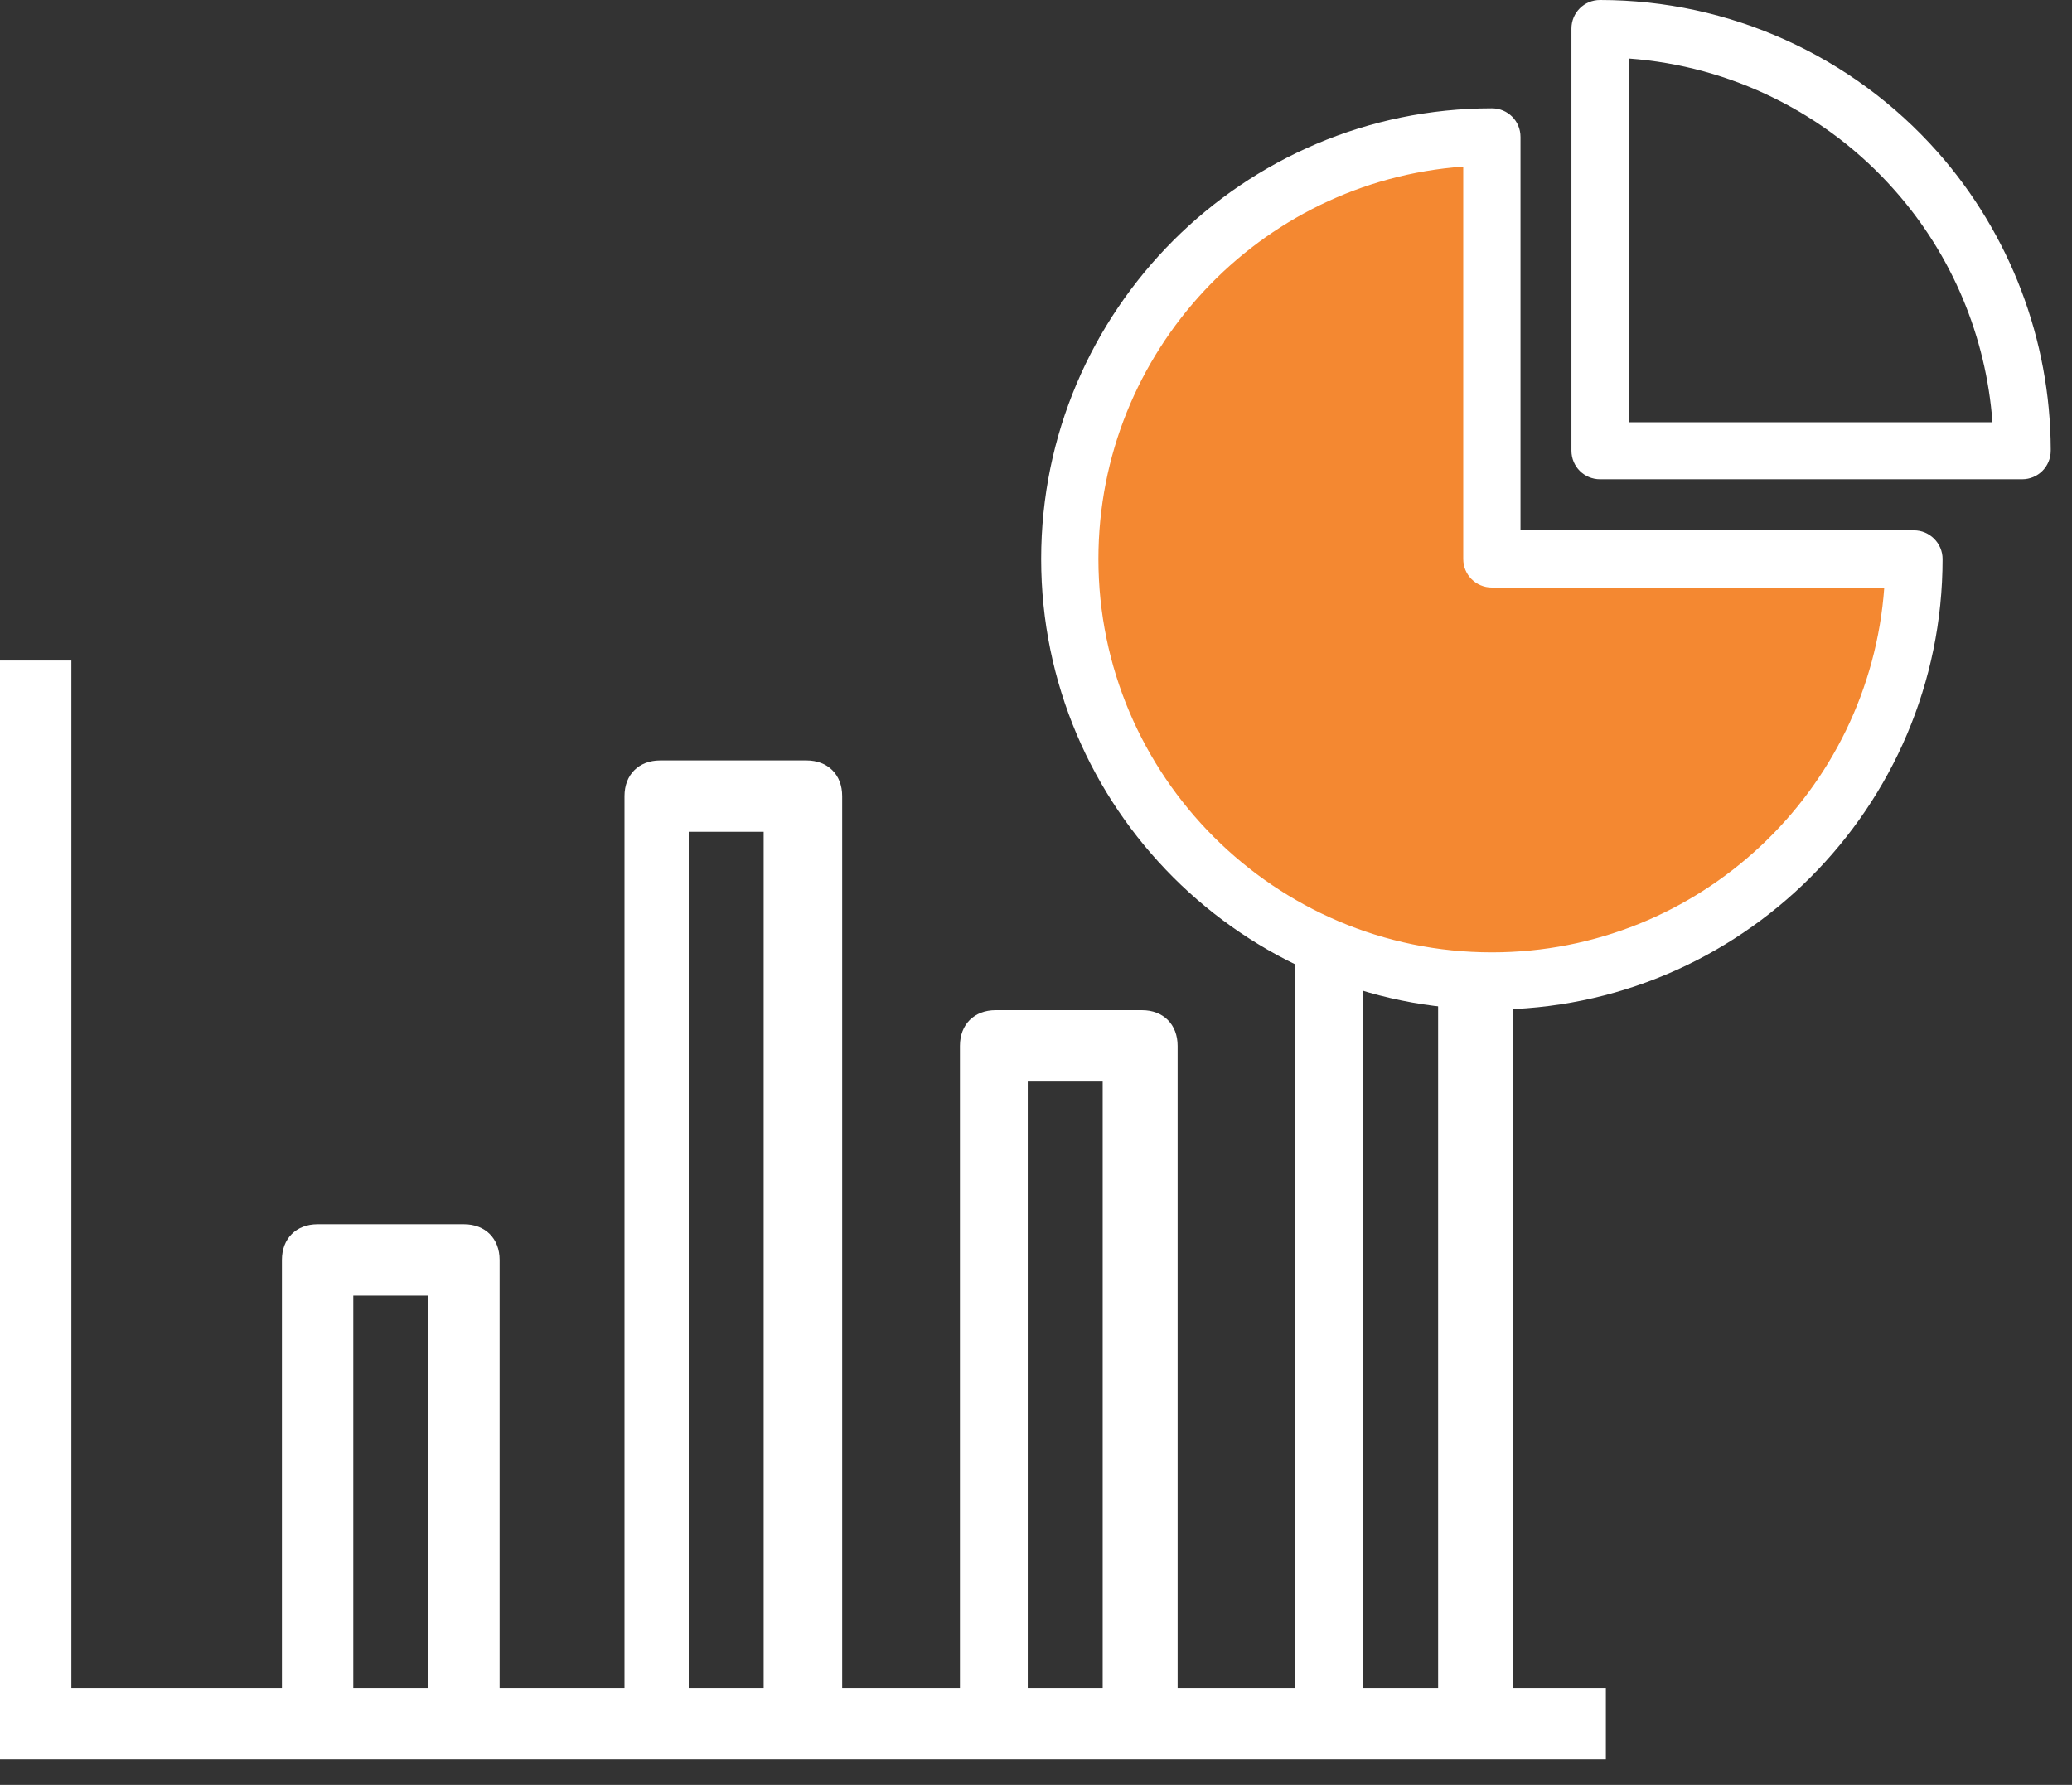 <svg width="65" height="56" viewBox="0 0 65 56" fill="none" xmlns="http://www.w3.org/2000/svg">
<rect x="0" y="0" width="65" height="56" fill="#333333" stroke="none"/>
<path d="M47.466 52.964V20.499C47.466 19.828 47.018 19.38 46.347 19.38H41.757C41.085 19.38 40.637 19.828 40.637 20.499V52.964H36.943V32.814C36.943 32.142 36.495 31.694 35.824 31.694H31.234C30.562 31.694 30.114 32.142 30.114 32.814V52.964H26.42V24.977C26.42 24.306 25.972 23.858 25.3 23.858H20.71C20.039 23.858 19.591 24.306 19.591 24.977V52.964H15.673V39.531C15.673 38.859 15.225 38.411 14.553 38.411H9.963C9.292 38.411 8.844 38.859 8.844 39.531V52.964H2.239V20.723H0C0 40.874 0 34.941 0 55.203C8.41 55.203 14.761 55.203 19.48 55.203C28.498 55.203 31.555 55.203 31.603 55.203C36.19 55.203 42.317 55.203 50.377 55.203V52.964H47.466ZM13.434 52.964H11.083V40.65H13.434V52.964ZM23.957 52.964H21.606V26.097H23.957V52.964ZM34.592 52.964H32.241V33.933H34.592V52.964ZM45.115 52.964H42.764V21.619H45.115V52.964Z" fill="white"/>
<path d="M46.499 9V17.5H60C60 18.5 59.9 20.8 59.5 22C59 23.5 56.5 26.5 54.5 28.5C52.5 30.5 50 30 45.5 30.5C41 31 37.5 27 36.5 26.5C35.5 26 33.999 20.5 33.499 19.5C32.999 18.5 34.499 14 34.999 12C35.499 10 39.499 6.5 41.499 5.5C43.099 4.7 45.499 4.5 46.499 4.5V9Z" fill="#F48831"/>
<path d="M60.042 16.639H47.699V4.296C47.699 3.797 47.3 3.398 46.801 3.398C39.007 3.398 32.662 9.742 32.662 17.537C32.662 25.331 39.007 31.675 46.801 31.675C54.595 31.675 60.94 25.331 60.94 17.537C60.94 17.045 60.534 16.639 60.042 16.639ZM46.801 29.88C39.998 29.88 34.458 24.34 34.458 17.537C34.458 11.033 39.512 5.686 45.903 5.227V17.537C45.903 18.035 46.302 18.434 46.801 18.434H59.111C58.652 24.826 53.305 29.88 46.801 29.88Z" fill="white"/>
<path d="M64.333 14.092C64.32 10.661 63.063 7.355 60.795 4.782C58.109 1.742 54.251 0 50.195 0C49.696 0 49.297 0.399 49.297 0.898V14.139C49.297 14.637 49.696 15.037 50.195 15.037H63.436C63.934 15.037 64.333 14.637 64.333 14.139C64.333 14.126 64.333 14.112 64.333 14.092ZM51.093 13.248V1.836C54.298 2.068 57.304 3.551 59.445 5.979C61.241 8.007 62.305 10.561 62.505 13.248H51.093Z" fill="white"/>
</svg>
